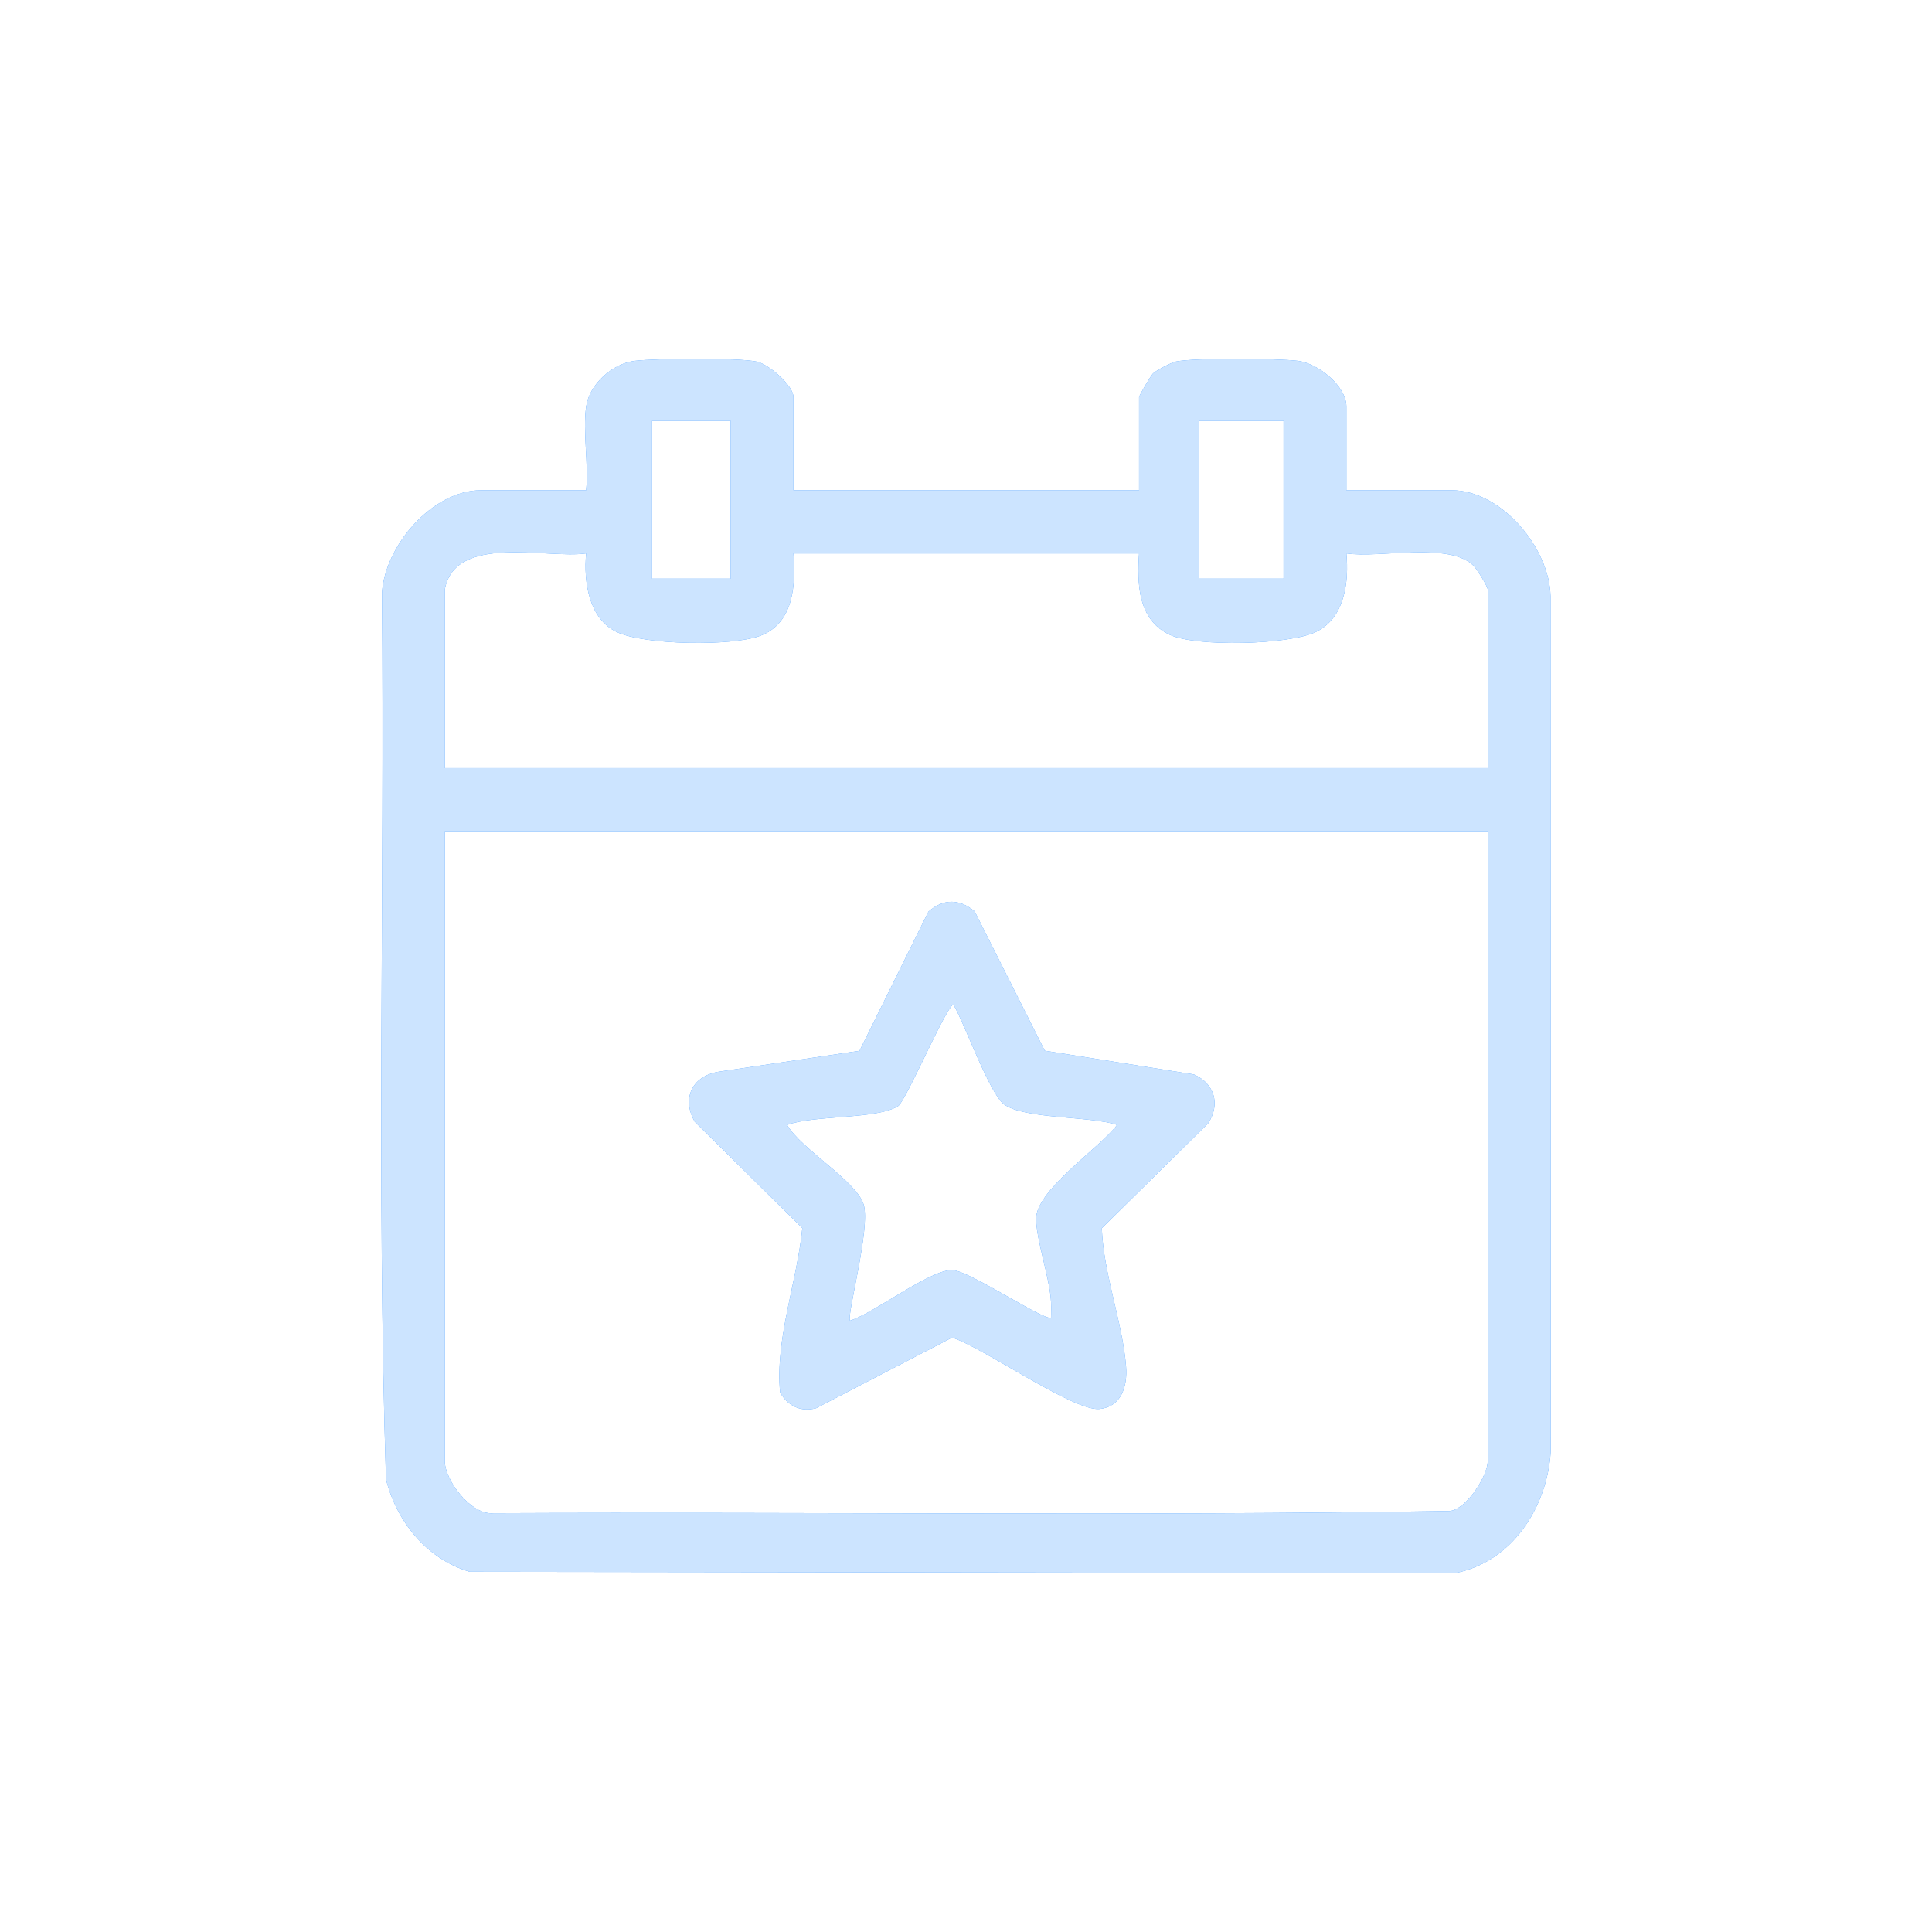<svg width="140" height="140" viewBox="0 0 140 140" fill="none" xmlns="http://www.w3.org/2000/svg">
    <g filter="url(#filter0_f_2014_112)">
        <path
            d="M42.474 29.466C42.702 27.839 44.395 26.334 46.003 26.148C47.61 25.963 53.465 25.915 54.828 26.201C55.696 26.382 57.499 27.938 57.499 28.779V35.528H82.54V28.779C82.54 28.679 83.382 27.224 83.557 27.057C83.801 26.83 84.887 26.265 85.208 26.199C86.608 25.913 92.483 25.968 94.036 26.146C95.472 26.311 97.564 27.949 97.564 29.463V35.526H105.19C108.787 35.526 112.279 39.69 112.357 43.195L112.37 105.199C112.118 109.243 109.543 113.215 105.418 113.997L34.038 113.897C30.953 112.998 28.731 110.264 27.969 107.184C27.295 85.832 27.864 64.362 27.68 42.966C27.882 39.557 31.331 35.528 34.848 35.528H42.474C42.663 33.641 42.217 31.291 42.474 29.466ZM52.946 30.495H47.255V41.934H52.946V30.495ZM93.011 30.495H86.865V41.934H93.011V30.495ZM32.23 42.735V55.661H107.808V42.735C107.808 42.49 107.03 41.255 106.793 41.01C105.061 39.237 99.97 40.47 97.564 40.102C97.76 42.175 97.444 44.783 95.367 45.787C93.416 46.734 86.669 46.899 84.757 45.995C82.458 44.911 82.389 42.321 82.54 40.102H57.499C57.663 42.337 57.549 45.123 55.12 46.061C53.08 46.848 46.665 46.755 44.671 45.787C42.677 44.819 42.278 42.172 42.474 40.102C39.622 40.516 32.954 38.638 32.228 42.735H32.23ZM107.808 60.237H32.23V105.878C32.23 107.26 34.133 109.818 35.759 109.653C58.846 109.548 81.971 109.861 105.036 109.495C106.283 109.39 107.808 106.91 107.808 105.876V60.234V60.237Z"
            fill="#0077FF" />
        <path
            d="M70.624 66.034L75.708 76.139L86.516 77.86C88.007 78.516 88.451 80.008 87.547 81.401L79.842 89.001C79.949 92.27 81.362 95.874 81.599 99.045C81.704 100.427 81.278 101.943 79.669 102.101C77.797 102.286 71.205 97.619 68.99 96.928L59.14 102.044C58.036 102.348 57.077 101.877 56.529 100.902C56.162 96.983 57.756 92.925 58.14 88.994L50.334 81.275C49.408 79.621 50.114 78.045 51.969 77.677L62.283 76.146L67.276 66.064C68.366 65.105 69.52 65.119 70.62 66.034H70.624ZM80.946 81.516C79.036 80.861 74.246 81.113 72.753 80.024C71.717 79.267 69.905 74.199 69.104 72.822C68.733 72.541 65.659 79.788 65.077 80.154C63.531 81.127 58.942 80.788 57.041 81.518C58.029 83.25 62.049 85.574 62.58 87.272C63.11 88.969 61.334 95.364 61.596 95.7C63.399 95.128 67.324 92.037 68.992 92.035C70.203 92.035 75.817 95.833 76.163 95.469C76.172 94.984 76.188 94.496 76.136 94.009C75.954 92.302 75.182 90.099 75.077 88.434C74.941 86.304 79.687 83.204 80.946 81.518V81.516Z"
            fill="#0077FF" />
    </g>
    <g>
        <path
            d="M42.474 29.466C42.702 27.839 44.395 26.334 46.003 26.148C47.61 25.963 53.465 25.915 54.828 26.201C55.696 26.382 57.499 27.938 57.499 28.779V35.528H82.54V28.779C82.54 28.679 83.382 27.224 83.557 27.057C83.801 26.83 84.887 26.265 85.208 26.199C86.608 25.913 92.483 25.968 94.036 26.146C95.472 26.311 97.564 27.949 97.564 29.463V35.526H105.19C108.787 35.526 112.279 39.69 112.357 43.195L112.37 105.199C112.118 109.243 109.543 113.215 105.418 113.997L34.038 113.897C30.953 112.998 28.731 110.264 27.969 107.184C27.295 85.832 27.864 64.362 27.68 42.966C27.882 39.557 31.331 35.528 34.848 35.528H42.474C42.663 33.641 42.217 31.291 42.474 29.466ZM52.946 30.495H47.255V41.934H52.946V30.495ZM93.011 30.495H86.865V41.934H93.011V30.495ZM32.23 42.735V55.661H107.808V42.735C107.808 42.49 107.03 41.255 106.793 41.01C105.061 39.237 99.97 40.47 97.564 40.102C97.76 42.175 97.444 44.783 95.367 45.787C93.416 46.734 86.669 46.899 84.757 45.995C82.458 44.911 82.389 42.321 82.54 40.102H57.499C57.663 42.337 57.549 45.123 55.12 46.061C53.08 46.848 46.665 46.755 44.671 45.787C42.677 44.819 42.278 42.172 42.474 40.102C39.622 40.516 32.954 38.638 32.228 42.735H32.23ZM107.808 60.237H32.23V105.878C32.23 107.26 34.133 109.818 35.759 109.653C58.846 109.548 81.971 109.861 105.036 109.495C106.283 109.39 107.808 106.91 107.808 105.876V60.234V60.237Z"
            fill="white" fill-opacity="0.8" />
        <path
            d="M70.624 66.034L75.708 76.139L86.516 77.86C88.007 78.516 88.451 80.008 87.547 81.401L79.842 89.001C79.949 92.27 81.362 95.874 81.599 99.045C81.704 100.427 81.278 101.943 79.669 102.101C77.797 102.286 71.205 97.619 68.99 96.928L59.14 102.044C58.036 102.348 57.077 101.877 56.529 100.902C56.162 96.983 57.756 92.925 58.14 88.994L50.334 81.275C49.408 79.621 50.114 78.045 51.969 77.677L62.283 76.146L67.276 66.064C68.366 65.105 69.52 65.119 70.62 66.034H70.624ZM80.946 81.516C79.036 80.861 74.246 81.113 72.753 80.024C71.717 79.267 69.905 74.199 69.104 72.822C68.733 72.541 65.659 79.788 65.077 80.154C63.531 81.127 58.942 80.788 57.041 81.518C58.029 83.25 62.049 85.574 62.58 87.272C63.11 88.969 61.334 95.364 61.596 95.7C63.399 95.128 67.324 92.037 68.992 92.035C70.203 92.035 75.817 95.833 76.163 95.469C76.172 94.984 76.188 94.496 76.136 94.009C75.954 92.302 75.182 90.099 75.077 88.434C74.941 86.304 79.687 83.204 80.946 81.518V81.516Z"
            fill="white" fill-opacity="0.8" />
    </g>
    <defs>
        <filter id="filter0_f_2014_112" x="17.629" y="16" width="104.741" height="108" filterUnits="userSpaceOnUse"
            color-interpolation-filters="sRGB">
            <feFlood flood-opacity="0" result="BackgroundImageFix" />
            <feBlend mode="normal" in="SourceGraphic" in2="BackgroundImageFix" result="shape" />
            <feGaussianBlur stdDeviation="5" result="effect1_foregroundBlur_2014_112" />
        </filter>

    </defs>
</svg>